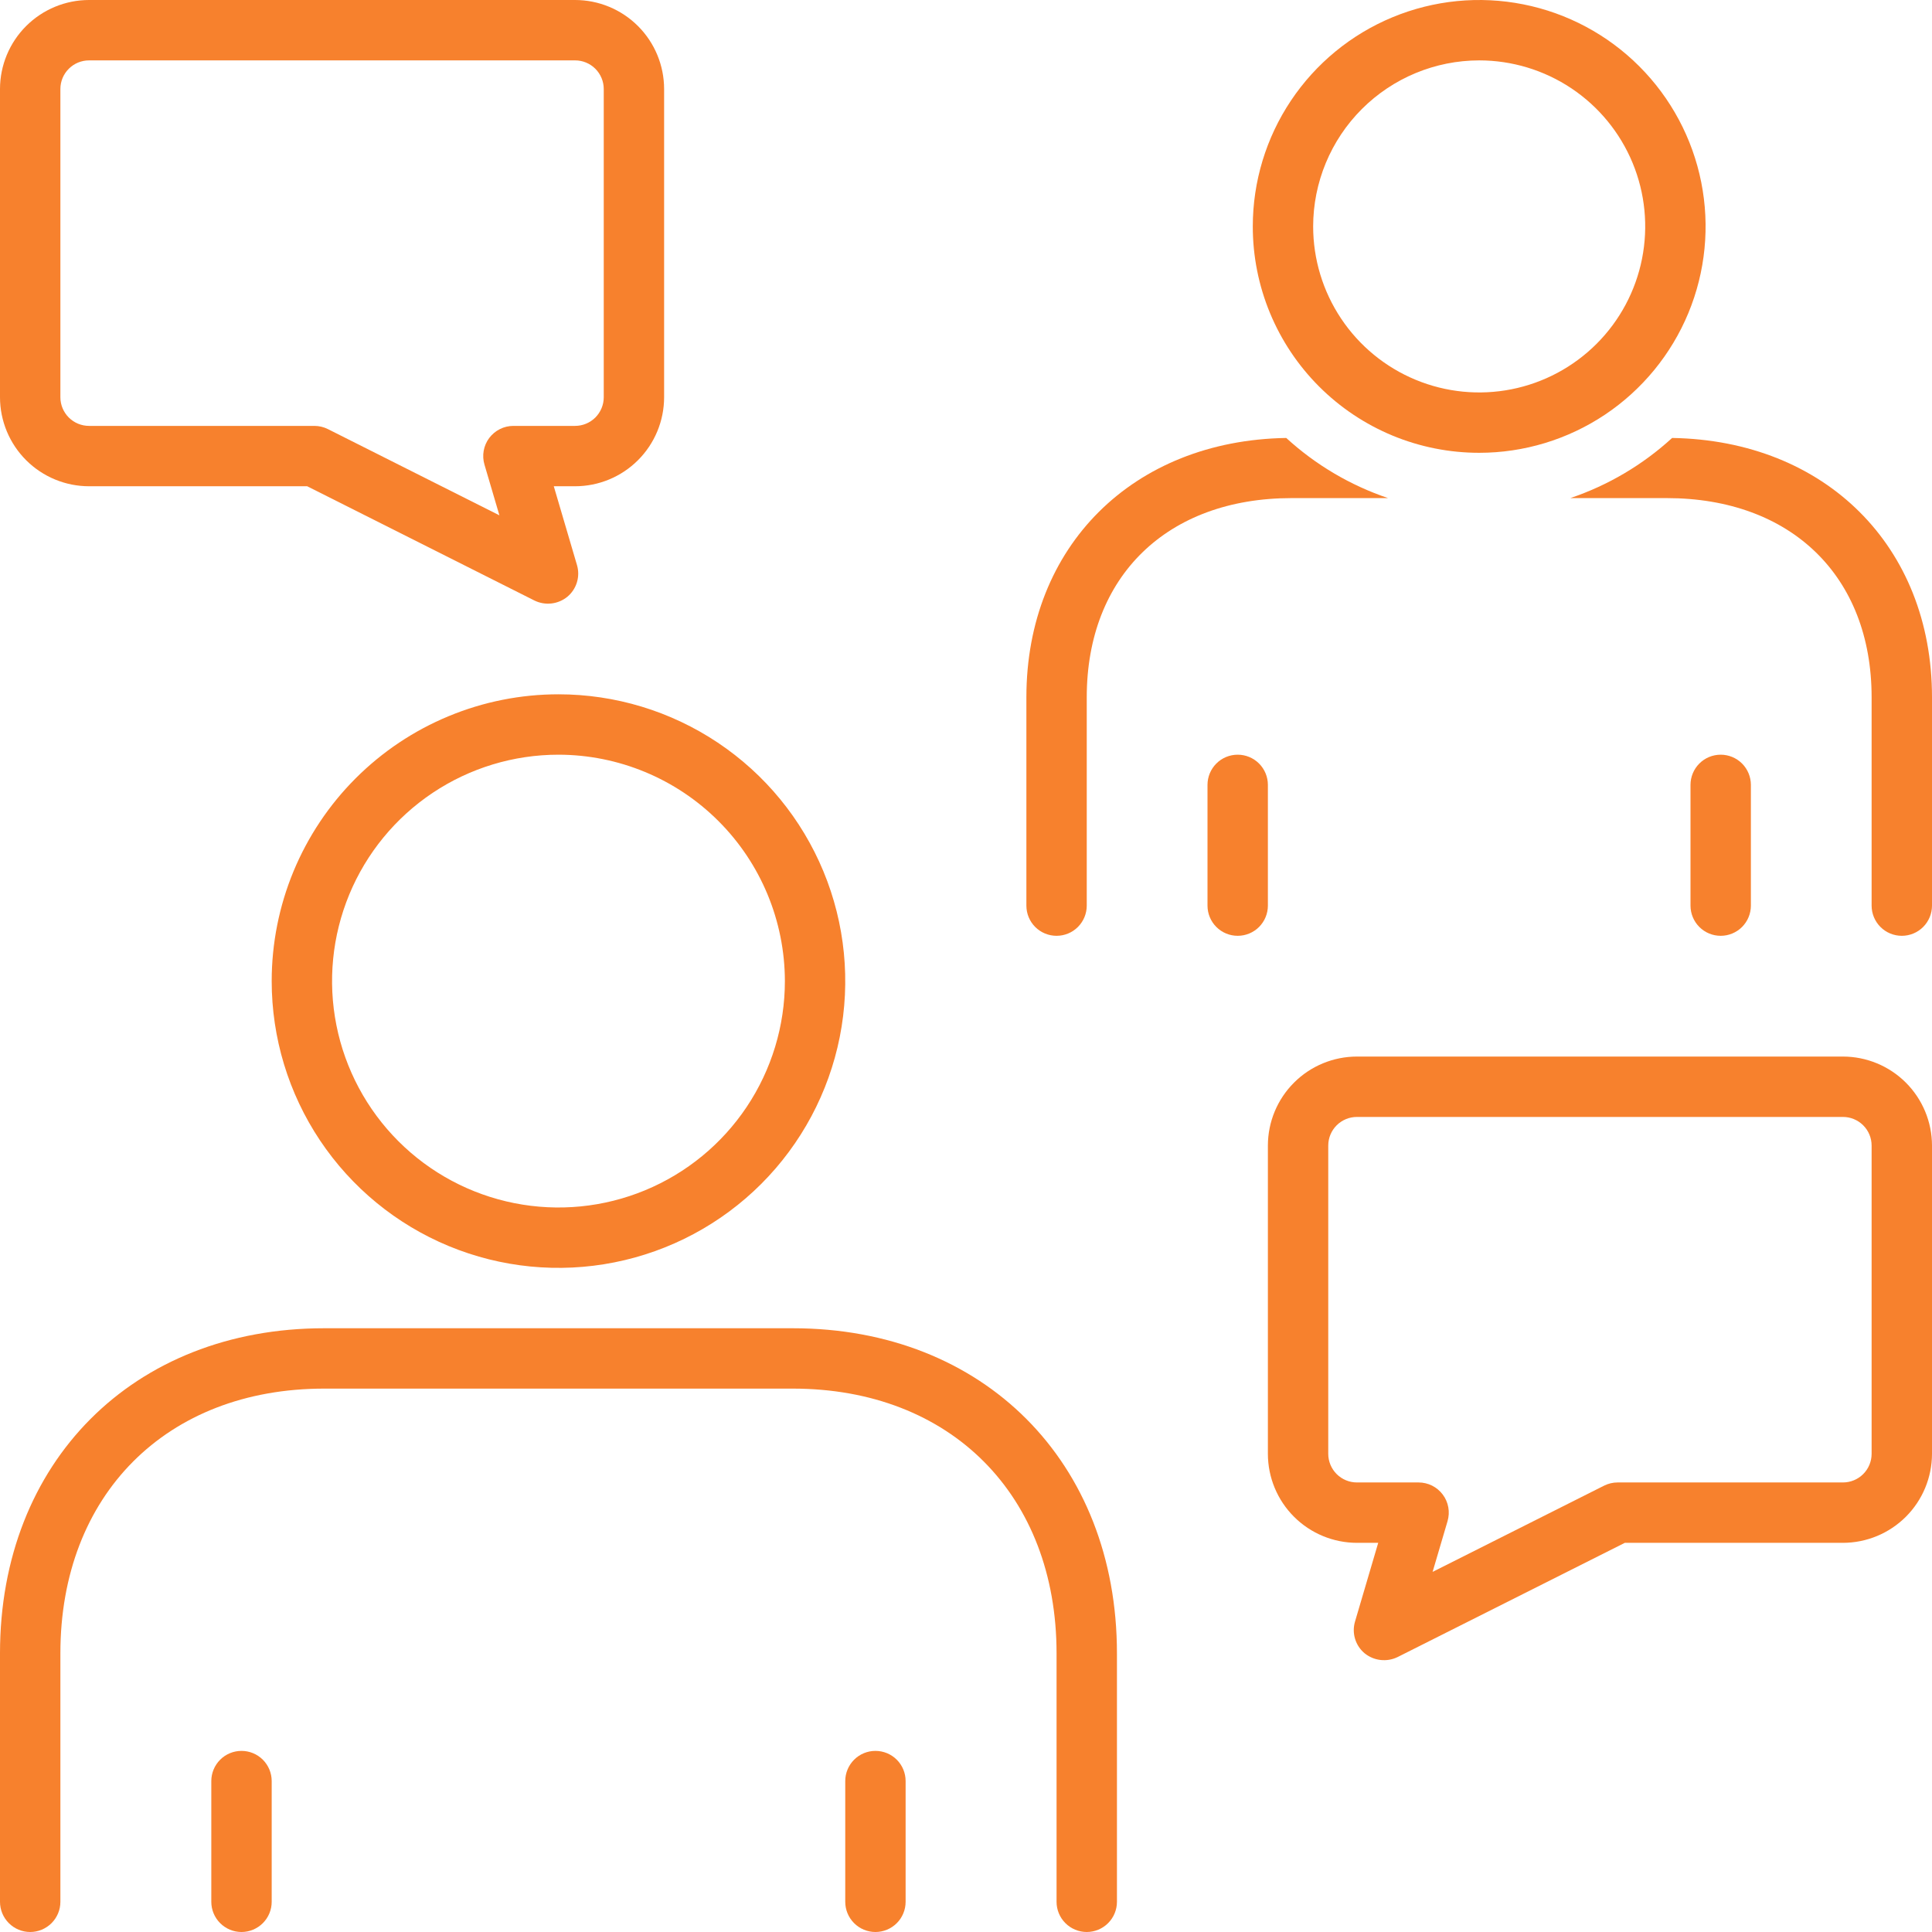 <svg width="86" height="86" viewBox="0 0 86 86" fill="none" xmlns="http://www.w3.org/2000/svg">
<path d="M35.291 59.125H14.428C5.933 59.125 0 65.075 0 73.594V84.656C0 85.013 0.142 85.354 0.394 85.606C0.646 85.858 0.987 86 1.344 86C1.7 86 2.042 85.858 2.294 85.606C2.546 85.354 2.688 85.013 2.688 84.656V73.594C2.688 66.547 7.406 61.812 14.428 61.812H35.291C42.313 61.812 47.031 66.547 47.031 73.594V84.656C47.031 85.013 47.173 85.354 47.425 85.606C47.677 85.858 48.019 86 48.375 86C48.731 86 49.073 85.858 49.325 85.606C49.577 85.354 49.719 85.013 49.719 84.656V73.594C49.719 65.075 43.785 59.125 35.291 59.125Z" fill="#F7812D"/>
<path d="M12.094 43.672C12.094 46.197 12.842 48.665 14.245 50.764C15.648 52.863 17.642 54.5 19.974 55.466C22.307 56.432 24.873 56.685 27.35 56.192C29.826 55.7 32.101 54.484 33.886 52.699C35.671 50.913 36.887 48.639 37.38 46.162C37.872 43.686 37.62 41.119 36.653 38.787C35.687 36.454 34.051 34.46 31.952 33.058C29.852 31.655 27.384 30.906 24.859 30.906C23.183 30.906 21.523 31.236 19.974 31.878C18.425 32.519 17.018 33.459 15.832 34.645C14.647 35.83 13.707 37.237 13.065 38.786C12.424 40.335 12.094 41.995 12.094 43.672ZM34.938 43.672C34.938 45.665 34.346 47.614 33.239 49.271C32.132 50.928 30.558 52.22 28.716 52.983C26.875 53.746 24.848 53.945 22.893 53.556C20.938 53.167 19.142 52.208 17.733 50.798C16.324 49.389 15.364 47.593 14.975 45.638C14.586 43.683 14.786 41.657 15.548 39.815C16.311 37.974 17.603 36.4 19.26 35.292C20.918 34.185 22.866 33.594 24.859 33.594C27.531 33.597 30.093 34.66 31.982 36.549C33.872 38.438 34.934 41 34.938 43.672Z" fill="#F7812D"/>
<path d="M10.75 77.938C10.394 77.938 10.052 78.079 9.8 78.331C9.548 78.583 9.406 78.925 9.406 79.281V84.656C9.406 85.013 9.548 85.354 9.8 85.606C10.052 85.858 10.394 86 10.75 86C11.106 86 11.448 85.858 11.7 85.606C11.952 85.354 12.094 85.013 12.094 84.656V79.281C12.094 78.925 11.952 78.583 11.7 78.331C11.448 78.079 11.106 77.938 10.75 77.938Z" fill="#F7812D"/>
<path d="M38.969 77.938C38.612 77.938 38.271 78.079 38.019 78.331C37.767 78.583 37.625 78.925 37.625 79.281V84.656C37.625 85.013 37.767 85.354 38.019 85.606C38.271 85.858 38.612 86 38.969 86C39.325 86 39.667 85.858 39.919 85.606C40.171 85.354 40.312 85.013 40.312 84.656V79.281C40.312 78.925 40.171 78.583 39.919 78.331C39.667 78.079 39.325 77.938 38.969 77.938Z" fill="#F7812D"/>
<path d="M74.432 19.495C73.124 20.693 71.581 21.604 69.9 22.172H74.189C79.731 22.172 83.312 25.651 83.312 31.036V40.312C83.312 40.669 83.454 41.011 83.706 41.263C83.958 41.515 84.3 41.656 84.656 41.656C85.013 41.656 85.354 41.515 85.606 41.263C85.858 41.011 86 40.669 86 40.312V31.036C86 24.316 81.254 19.606 74.432 19.495Z" fill="#F7812D"/>
<path d="M61.787 22.172C60.107 21.604 58.563 20.693 57.255 19.495C50.433 19.606 45.688 24.316 45.688 31.036V40.312C45.688 40.669 45.829 41.011 46.081 41.263C46.333 41.515 46.675 41.656 47.031 41.656C47.388 41.656 47.729 41.515 47.981 41.263C48.233 41.011 48.375 40.669 48.375 40.312V31.036C48.375 25.651 51.956 22.172 57.498 22.172H61.787Z" fill="#F7812D"/>
<path d="M65.844 20.156C67.837 20.156 69.785 19.565 71.443 18.458C73.1 17.35 74.392 15.776 75.155 13.935C75.918 12.093 76.117 10.067 75.728 8.112C75.339 6.157 74.379 4.361 72.97 2.952C71.561 1.542 69.765 0.583 67.81 0.194C65.855 -0.195 63.829 0.004 61.987 0.767C60.145 1.53 58.572 2.822 57.464 4.479C56.357 6.136 55.766 8.085 55.766 10.078C55.765 11.402 56.026 12.712 56.532 13.935C57.039 15.158 57.781 16.269 58.717 17.205C59.653 18.141 60.764 18.883 61.987 19.39C63.21 19.896 64.52 20.156 65.844 20.156ZM65.844 2.688C67.305 2.688 68.734 3.121 69.95 3.933C71.165 4.745 72.112 5.899 72.672 7.25C73.231 8.6 73.377 10.086 73.092 11.52C72.807 12.954 72.103 14.271 71.07 15.304C70.036 16.338 68.719 17.042 67.286 17.327C65.852 17.612 64.366 17.466 63.016 16.906C61.665 16.347 60.511 15.399 59.699 14.184C58.887 12.969 58.453 11.54 58.453 10.078C58.455 8.119 59.235 6.24 60.62 4.855C62.006 3.469 63.884 2.69 65.844 2.688Z" fill="#F7812D"/>
<path d="M56.438 34.938C56.438 34.581 56.296 34.239 56.044 33.987C55.792 33.735 55.45 33.594 55.094 33.594C54.737 33.594 54.396 33.735 54.144 33.987C53.892 34.239 53.75 34.581 53.75 34.938V40.312C53.75 40.669 53.892 41.011 54.144 41.263C54.396 41.515 54.737 41.656 55.094 41.656C55.45 41.656 55.792 41.515 56.044 41.263C56.296 41.011 56.438 40.669 56.438 40.312V34.938Z" fill="#F7812D"/>
<path d="M77.938 40.312V34.938C77.938 34.581 77.796 34.239 77.544 33.987C77.292 33.735 76.95 33.594 76.594 33.594C76.237 33.594 75.896 33.735 75.644 33.987C75.392 34.239 75.25 34.581 75.25 34.938V40.312C75.25 40.669 75.392 41.011 75.644 41.263C75.896 41.515 76.237 41.656 76.594 41.656C76.95 41.656 77.292 41.515 77.544 41.263C77.796 41.011 77.938 40.669 77.938 40.312Z" fill="#F7812D"/>
<path d="M3.966 21.645H13.674L23.791 26.732C24.026 26.847 24.289 26.892 24.549 26.862C24.808 26.832 25.054 26.728 25.256 26.563C25.457 26.395 25.605 26.172 25.681 25.921C25.757 25.67 25.758 25.403 25.683 25.151L24.651 21.645H25.597C26.647 21.645 27.655 21.228 28.398 20.486C29.142 19.744 29.56 18.737 29.562 17.687V3.959C29.56 2.908 29.142 1.901 28.398 1.159C27.655 0.417 26.647 0 25.597 0L3.966 0C2.915 0 1.908 0.417 1.164 1.159C0.421 1.901 0.002 2.908 0 3.959L0 17.687C0.002 18.737 0.421 19.744 1.164 20.486C1.908 21.228 2.915 21.645 3.966 21.645ZM2.688 3.959C2.689 3.621 2.824 3.297 3.064 3.059C3.303 2.821 3.628 2.687 3.966 2.688H25.597C25.935 2.687 26.259 2.821 26.499 3.059C26.738 3.297 26.874 3.621 26.875 3.959V17.687C26.874 18.024 26.738 18.348 26.499 18.587C26.259 18.825 25.935 18.958 25.597 18.958H22.854C22.645 18.958 22.439 19.006 22.252 19.1C22.065 19.194 21.903 19.329 21.777 19.497C21.652 19.664 21.568 19.858 21.531 20.064C21.494 20.27 21.506 20.481 21.565 20.681L22.23 22.939L14.597 19.101C14.41 19.007 14.203 18.958 13.993 18.958H3.966C3.628 18.958 3.303 18.825 3.064 18.587C2.824 18.348 2.689 18.024 2.688 17.687V3.959Z" fill="#F7812D"/>
<path d="M82.034 47.031H60.403C59.353 47.032 58.345 47.448 57.602 48.191C56.858 48.933 56.44 49.94 56.438 50.99V64.718C56.44 65.768 56.858 66.775 57.602 67.517C58.345 68.259 59.353 68.676 60.403 68.677H61.349L60.316 72.183C60.242 72.434 60.243 72.701 60.319 72.952C60.395 73.203 60.543 73.426 60.744 73.594C60.947 73.758 61.192 73.862 61.452 73.891C61.711 73.921 61.974 73.877 62.209 73.763L72.326 68.677H82.034C83.085 68.676 84.092 68.259 84.836 67.517C85.579 66.775 85.998 65.768 86 64.718V50.99C85.998 49.94 85.579 48.933 84.836 48.191C84.092 47.448 83.085 47.032 82.034 47.031ZM83.312 64.718C83.311 65.056 83.176 65.379 82.936 65.618C82.697 65.856 82.372 65.99 82.034 65.989H72.007C71.797 65.989 71.59 66.038 71.403 66.132L63.77 69.97L64.435 67.713C64.494 67.512 64.506 67.301 64.469 67.095C64.432 66.89 64.348 66.695 64.222 66.528C64.097 66.361 63.935 66.225 63.748 66.131C63.561 66.038 63.355 65.989 63.146 65.989H60.403C60.065 65.99 59.741 65.856 59.501 65.618C59.262 65.379 59.126 65.056 59.125 64.718V50.99C59.126 50.652 59.262 50.328 59.501 50.09C59.741 49.852 60.065 49.718 60.403 49.719H82.034C82.372 49.718 82.697 49.852 82.936 50.09C83.176 50.328 83.311 50.652 83.312 50.99V64.718Z" fill="#F7812D"/>
</svg>
